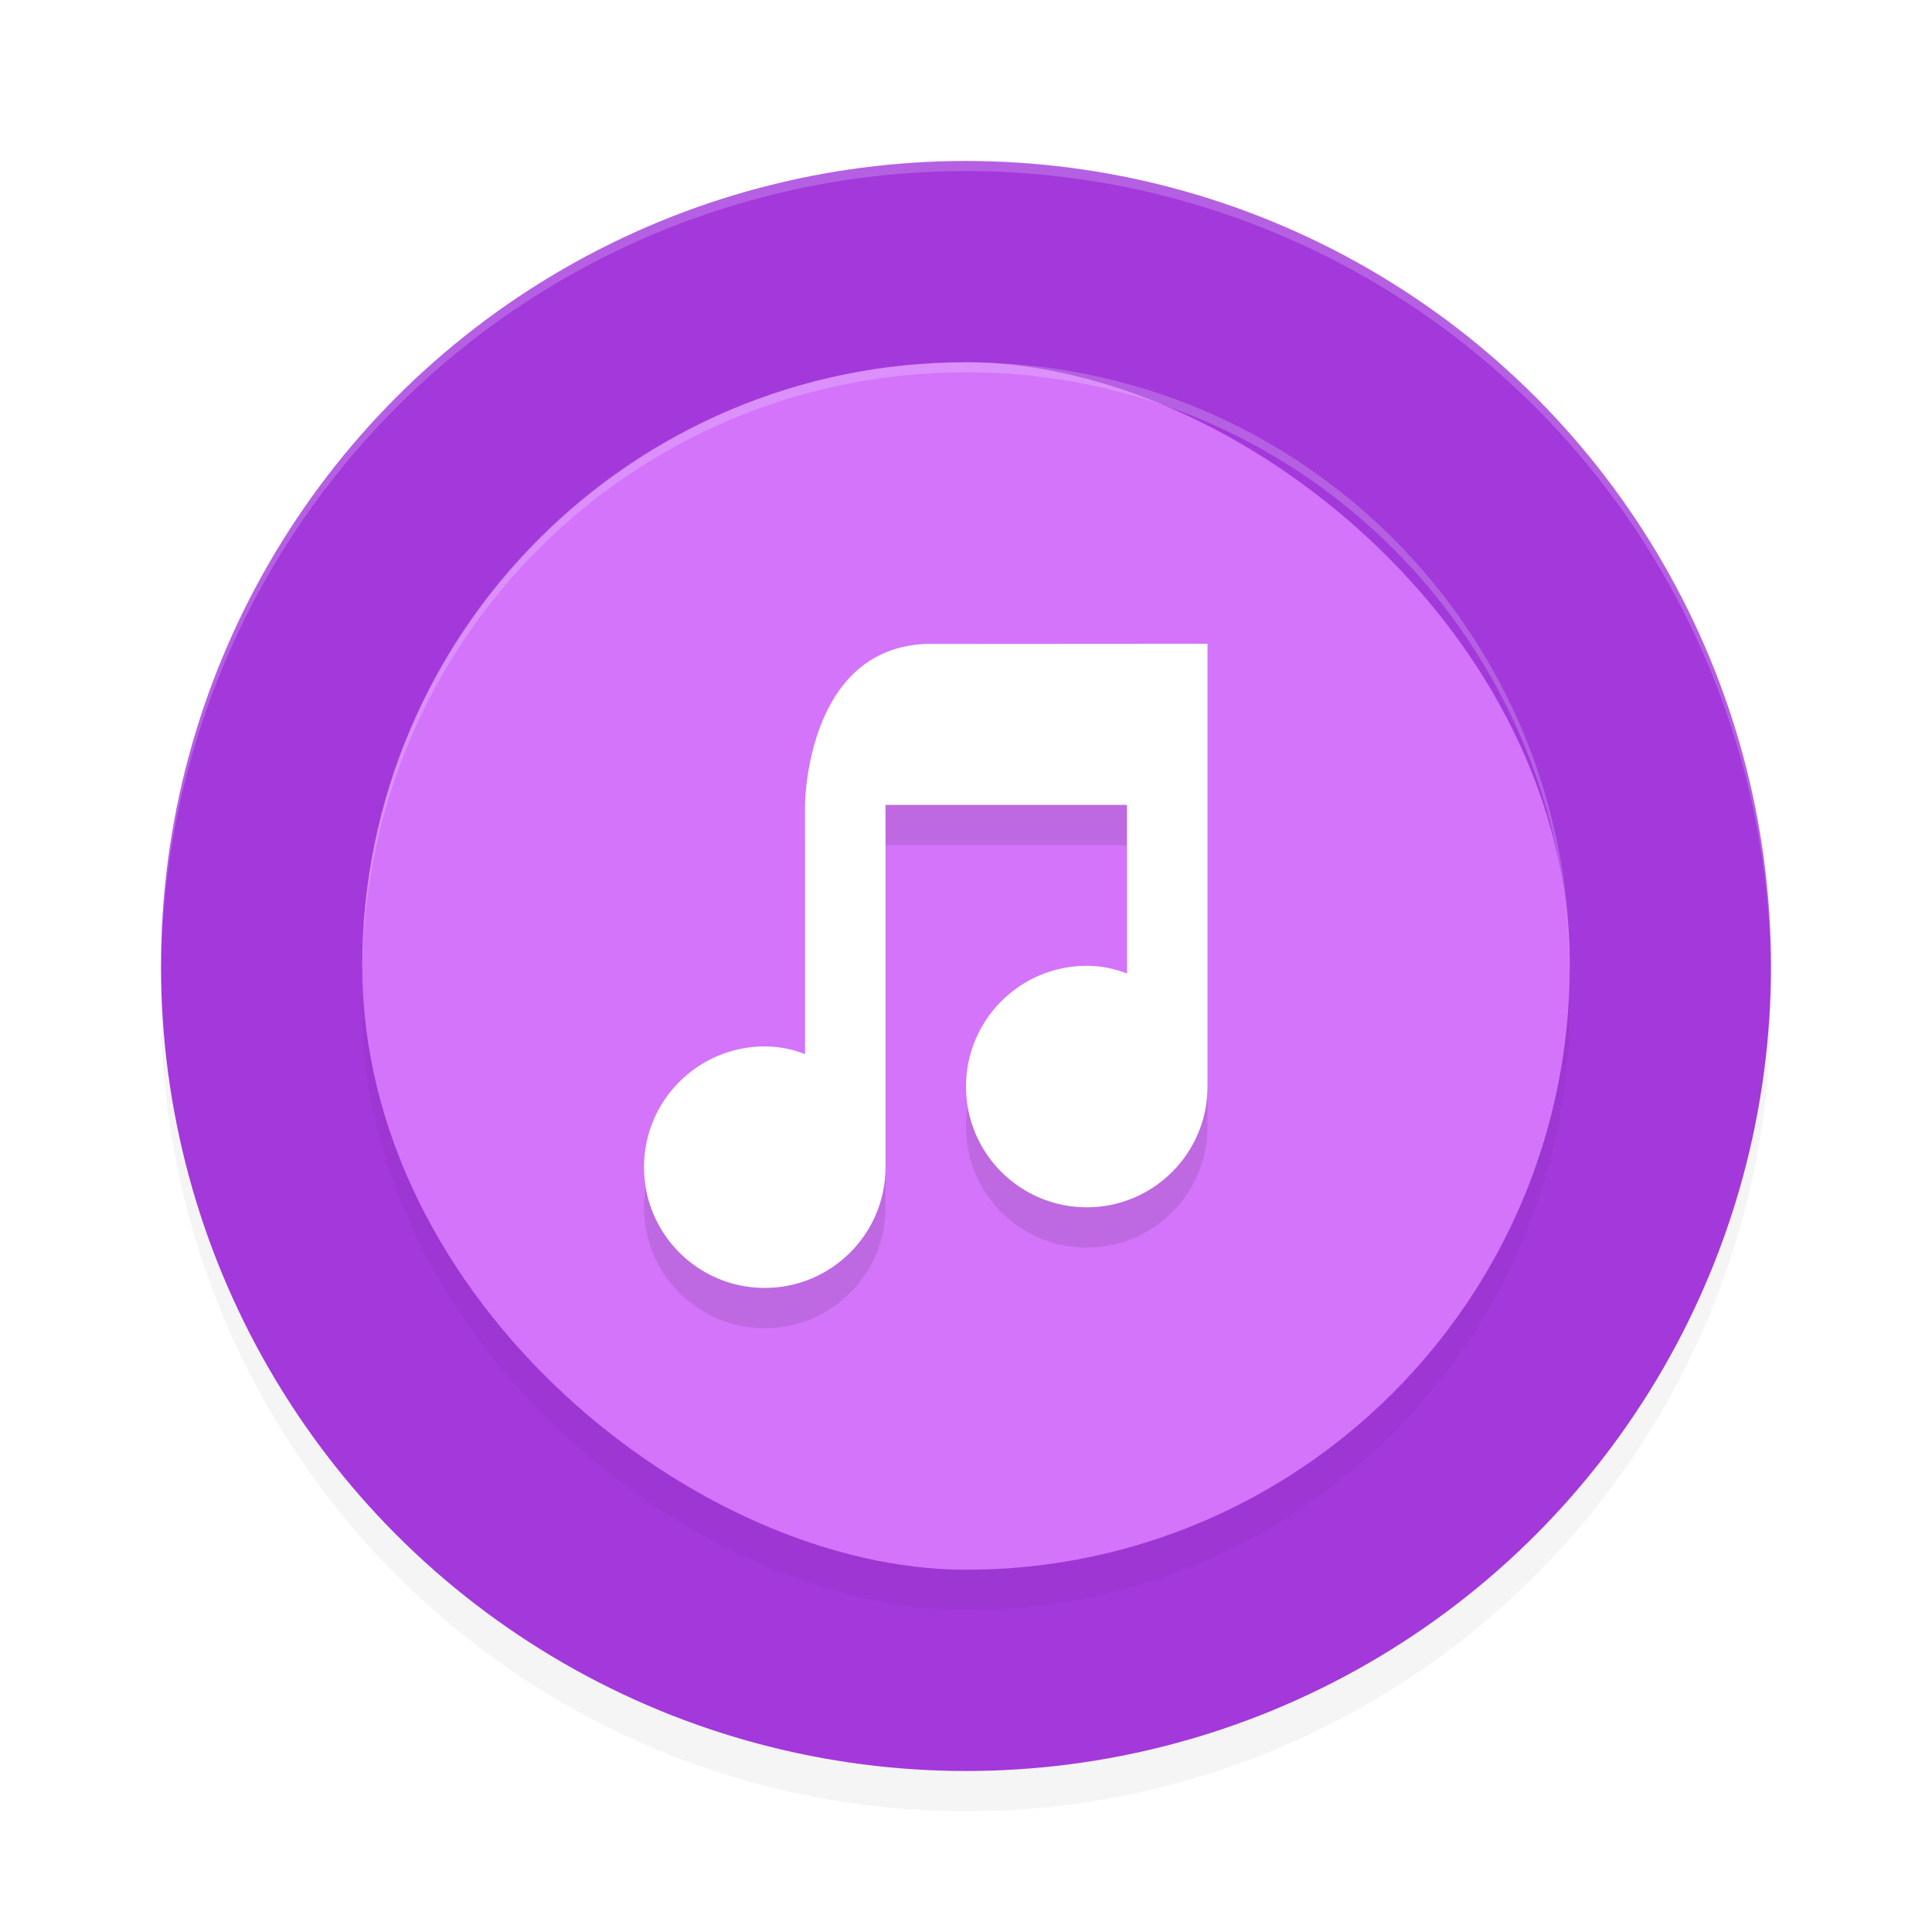 <?xml version='1.0' encoding='utf-8'?>
<svg xmlns="http://www.w3.org/2000/svg" width="192" height="192" version="1" id="svg24">
  <defs>
    <filter style="color-interpolation-filters:sRGB" id="filter868" x="-0.048" width="1.096" y="-0.048" height="1.096">
      <feGaussianBlur stdDeviation="3.2"/>
    </filter>
    <filter style="color-interpolation-filters:sRGB" id="filter896" x="-0.048" width="1.096" y="-0.048" height="1.096">
      <feGaussianBlur stdDeviation="2.4"/>
    </filter>
    <filter style="color-interpolation-filters:sRGB" id="filter928" x="-0.051" width="1.103" y="-0.045" height="1.09">
      <feGaussianBlur stdDeviation="0.3"/>
    </filter>
  </defs>
  <circle style="filter:url(#filter868);opacity:0.2;fill:#000000" cx="96" cy="100" r="80"/>
  <circle r="80" cy="96" cx="96" style="fill:#a338db"/>
  <rect style="filter:url(#filter896);opacity:0.2" transform="matrix(0,-1,-1,0,0,0)" ry="60" rx="60" y="-156" x="-160" height="120" width="120"/>
  <rect transform="matrix(0,-1,-1,0,0,0)" ry="60" rx="60" y="-156" x="-156" height="120" width="120" style="fill:#d374fb"/>
  <path style="opacity:0.2;fill:#ffffff" d="M 96 36 C 62.76 36 36 62.76 36 96 C 36 96.127 36.011 96.251 36.016 96.377 C 36.349 63.428 62.969 37 96 37 L 96.002 37 C 129.033 37 155.653 63.428 155.986 96.377 C 155.991 96.251 156.002 96.127 156.002 96 C 156.002 62.76 129.242 36 96.002 36 L 96 36 z "/>
  <g transform="matrix(4,0,0,4,-1876,-663.992)" style="filter:url(#filter928);opacity:0.1">
    <path d="m 489,187 v 6.188 c -0.32,-0.12 -0.64,-0.19 -1,-0.19 -1.657,0 -3,1.343 -3,3 0,1.657 1.343,3 3,3 1.657,0 3,-1.343 3,-3 v -9.001 h 6 v 4.188 c -0.32,-0.12 -0.64,-0.19 -1,-0.19 -1.657,0 -3,1.343 -3,3 0,1.657 1.343,3 3,3 1.657,0 3,-1.343 3,-3 v -11 h -1 l -6,0.004 c -2.985,0.119 -3,4.001 -3,4.001 z" style=""/>
  </g>
  <g transform="matrix(4,0,0,4,-1876,-668)" style="fill:#ffffff">
    <path d="m 489,187 v 6.188 c -0.32,-0.12 -0.64,-0.19 -1,-0.19 -1.657,0 -3,1.343 -3,3 0,1.657 1.343,3 3,3 1.657,0 3,-1.343 3,-3 v -9.001 h 6 v 4.188 c -0.32,-0.12 -0.64,-0.19 -1,-0.19 -1.657,0 -3,1.343 -3,3 0,1.657 1.343,3 3,3 1.657,0 3,-1.343 3,-3 v -11 h -1 l -6,0.004 c -2.985,0.119 -3,4.001 -3,4.001 z"/>
  </g>
  <path style="opacity:0.2;fill:#ffffff" d="M 95.998 16 A 80 80 0 0 0 16 96 A 80 80 0 0 0 16.018 96.49 A 80 80 0 0 1 95.998 17 L 96 17 A 80 80 0 0 1 175.973 96.5 A 80 80 0 0 0 175.998 96 A 80 80 0 0 0 96 16 L 95.998 16 z "/>
</svg>
